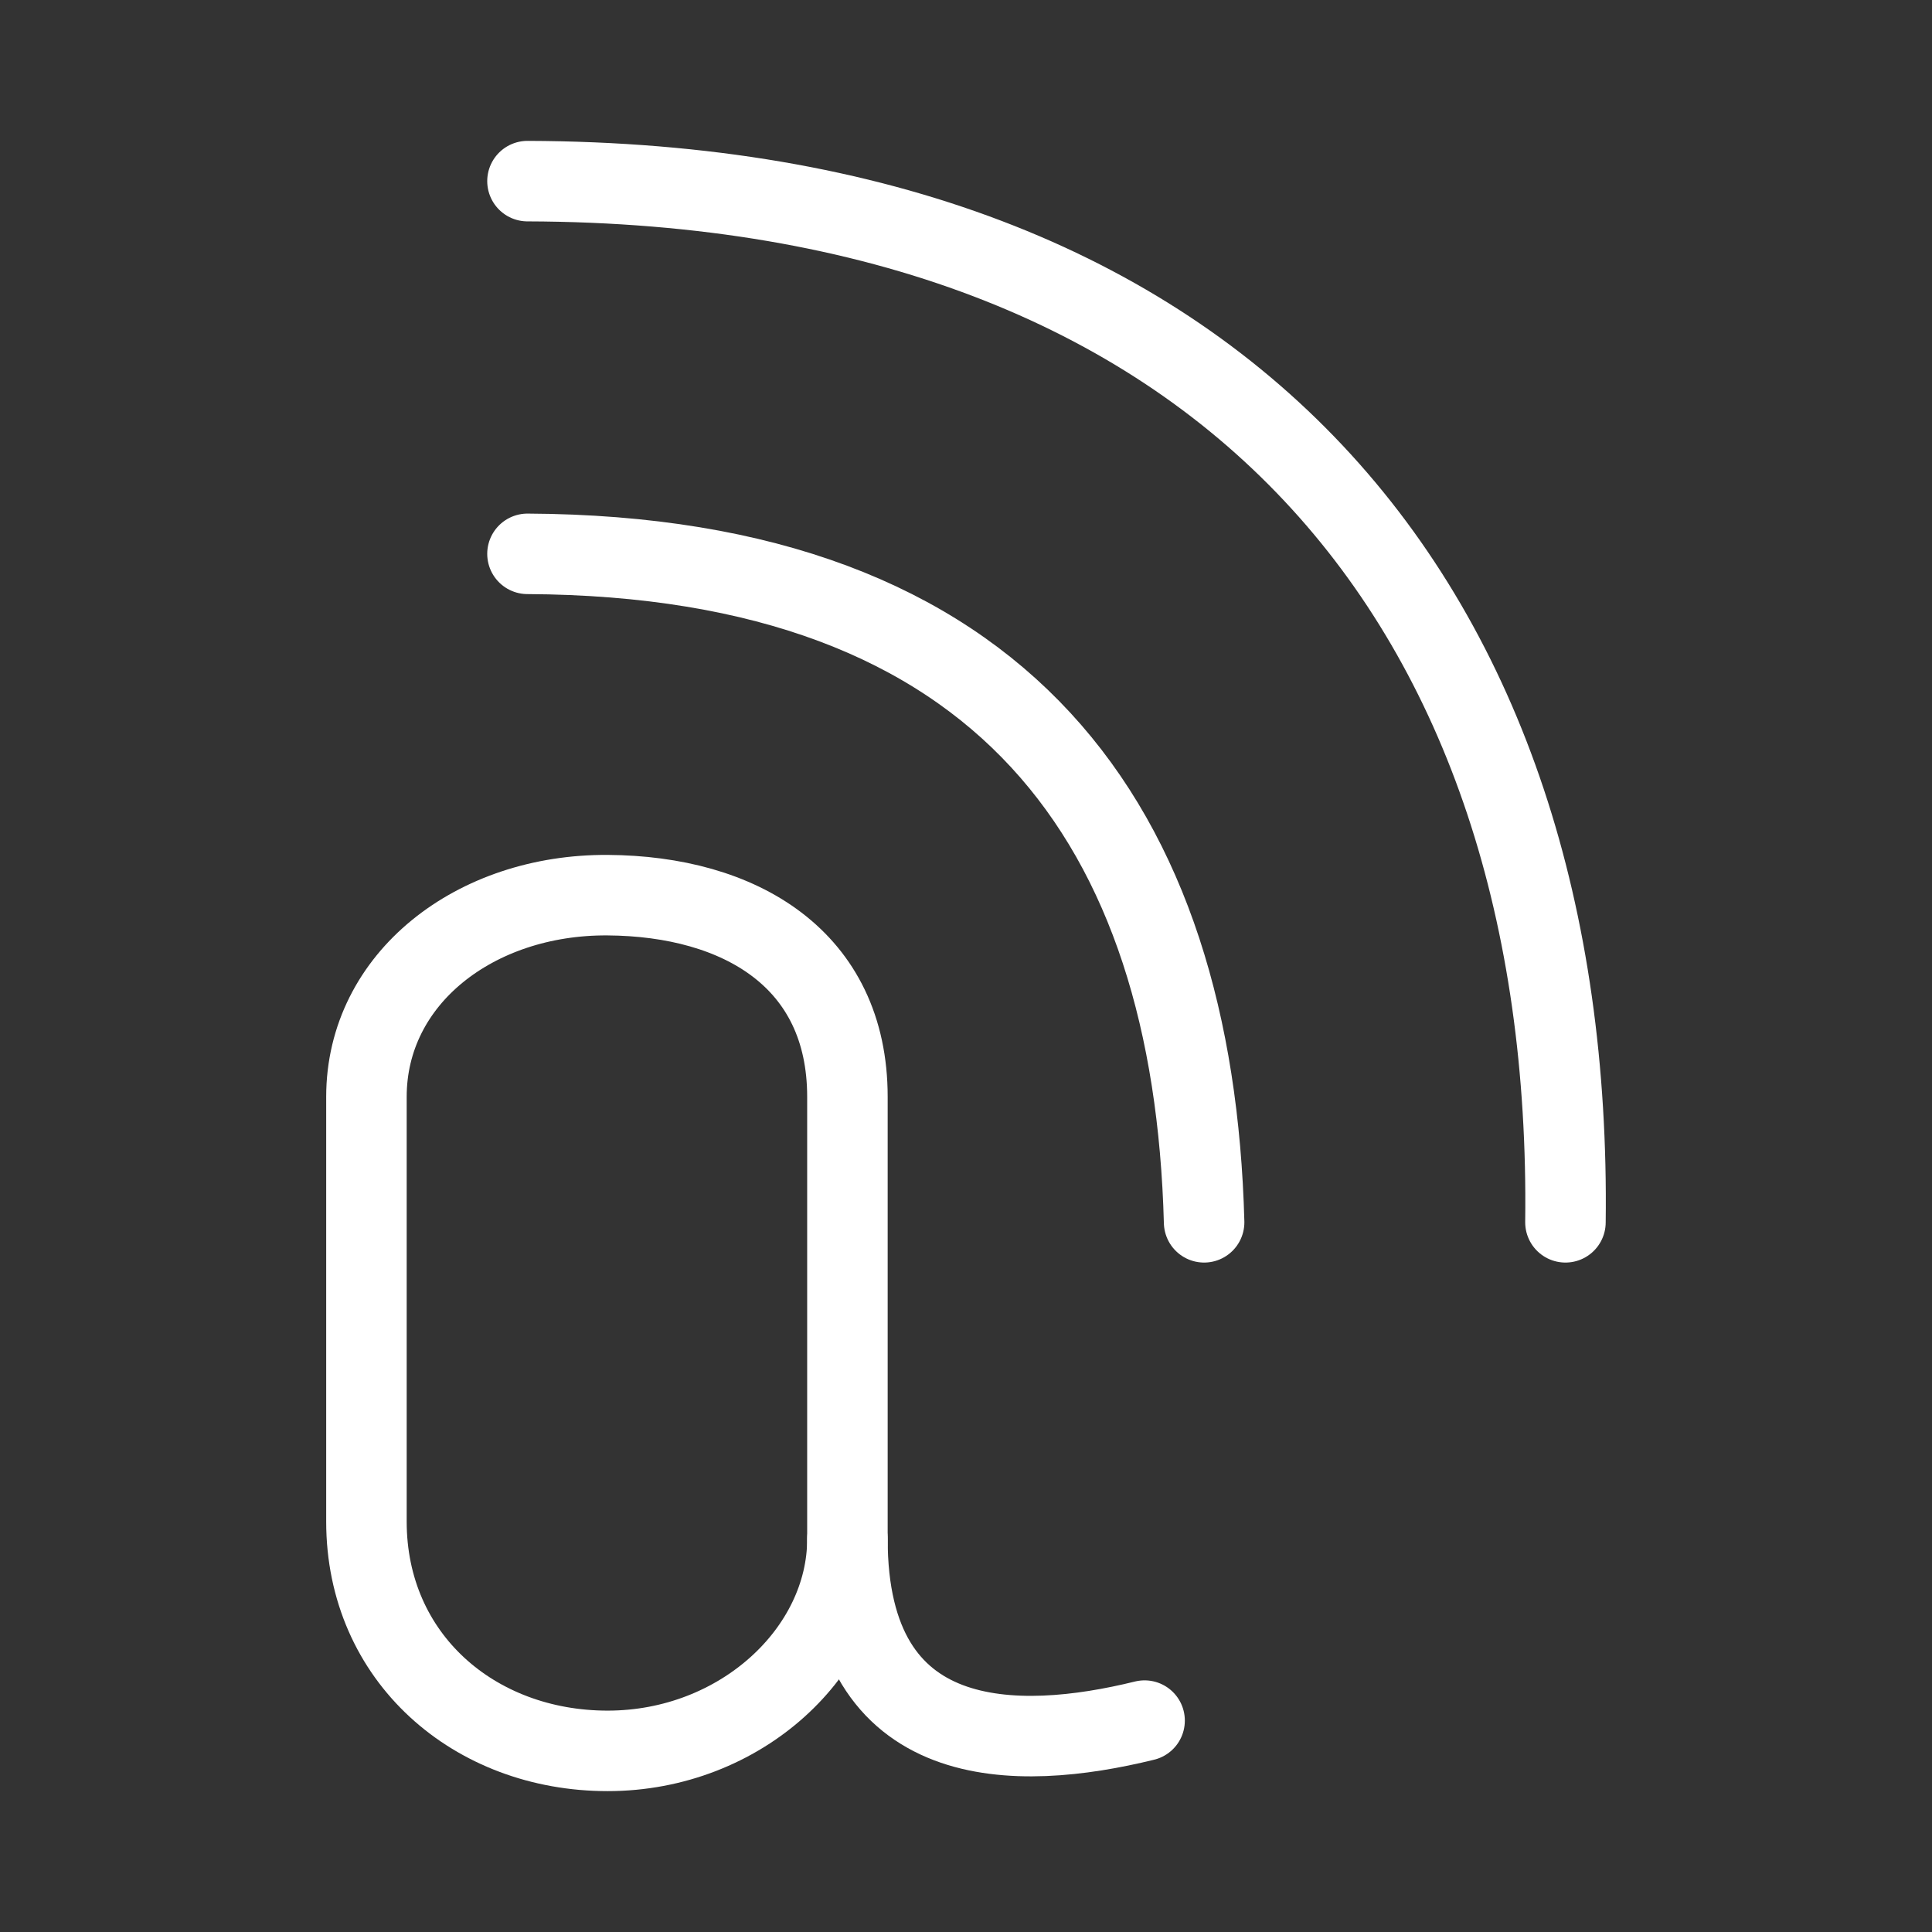 <?xml version="1.0" encoding="UTF-8"?><svg id="b" xmlns="http://www.w3.org/2000/svg" viewBox="0 0 48 48"><rect x="0" y="0" width="48" height="48" fill="#333333" stroke="none"/><defs><style>.g{stroke-width:2px;fill:none;stroke:#fff;stroke-linecap:round;stroke-linejoin:round;}</style></defs><path id="c" class="g" d="m21.054,38.238c0,2.784-2.649,5.262-5.958,5.262s-5.992-2.31-5.992-5.698v-10.551c0-2.944,2.703-5.032,5.992-5.011,3.289.021,5.958,1.587,5.958,5.011v10.987Z"/><path id="d" class="g" d="m21.054,38.238c0,5.37,4.222,5.287,7.383,4.51"/><path id="e" class="g" d="m13.105,13.76c11.856.058,16.547,6.745,16.811,16.608"/><path id="f" class="g" d="m13.105,4.5c17.477.053,25.985,10.657,25.788,25.868"/></svg>
